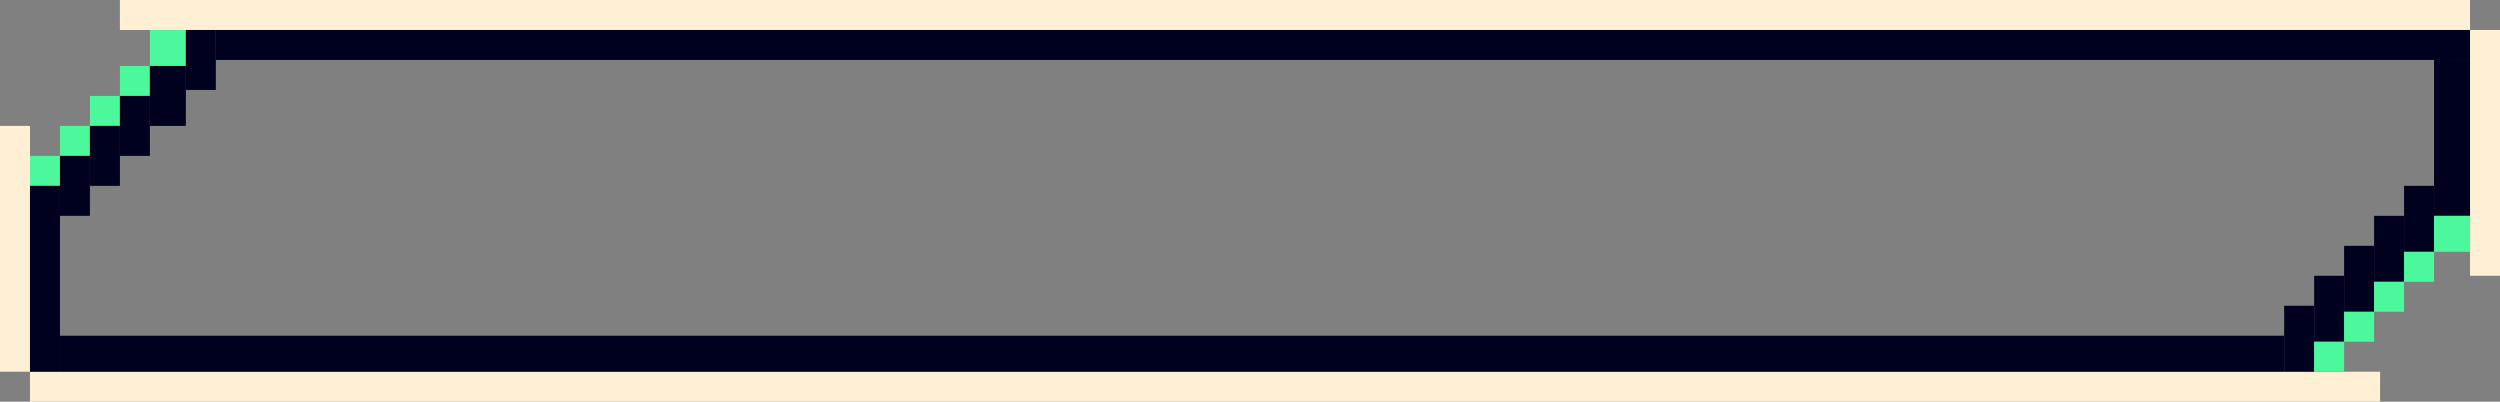 <svg width="417" height="67" viewBox="0 0 417 67" fill="none" xmlns="http://www.w3.org/2000/svg">
<rect x="0" y="0" width="417" height="67" fill="#808080" stroke="none"/>
<rect x="20" width="392" height="5" fill="#FFF0D5"/>
<rect x="5" y="62" width="392" height="5" fill="#FFF0D5"/>
<rect x="412" y="5" width="5" height="41" fill="#FFF0D5"/>
<rect x="406" y="10" width="6" height="26" fill="#00001F"/>
<rect x="401" y="31" width="5" height="11" fill="#00001F"/>
<rect x="396" y="36" width="5" height="11" fill="#00001F"/>
<rect x="391" y="41" width="5" height="11" fill="#00001F"/>
<rect x="386" y="46" width="5" height="11" fill="#00001F"/>
<rect x="381" y="51" width="5" height="11" fill="#00001F"/>
<rect x="10" y="56" width="371" height="6" fill="#00001F"/>
<rect y="21" width="5" height="41" fill="#FFF0D5"/>
<rect x="5" y="26" width="5" height="5" fill="#4BF89B"/>
<rect x="386" y="57" width="5" height="5" fill="#4BF89B"/>
<rect x="10" y="21" width="5" height="5" fill="#4BF89B"/>
<rect x="391" y="52" width="5" height="5" fill="#4BF89B"/>
<rect x="15" y="16" width="5" height="5" fill="#4BF89B"/>
<rect x="396" y="47" width="5" height="5" fill="#4BF89B"/>
<rect x="20" y="11" width="5" height="5" fill="#4BF89B"/>
<rect x="401" y="42" width="5" height="5" fill="#4BF89B"/>
<rect x="25" y="5" width="6" height="6" fill="#4BF89B"/>
<rect x="406" y="36" width="6" height="6" fill="#4BF89B"/>
<rect x="5" y="31" width="5" height="31" fill="#00001F"/>
<rect x="10" y="26" width="5" height="10" fill="#00001F"/>
<rect x="15" y="21" width="5" height="10" fill="#00001F"/>
<rect x="20" y="16" width="5" height="10" fill="#00001F"/>
<rect x="25" y="11" width="6" height="10" fill="#00001F"/>
<rect x="31" y="5" width="5" height="10" fill="#00001F"/>
<rect x="36" y="5" width="376" height="5" fill="#00001F"/>
</svg>
